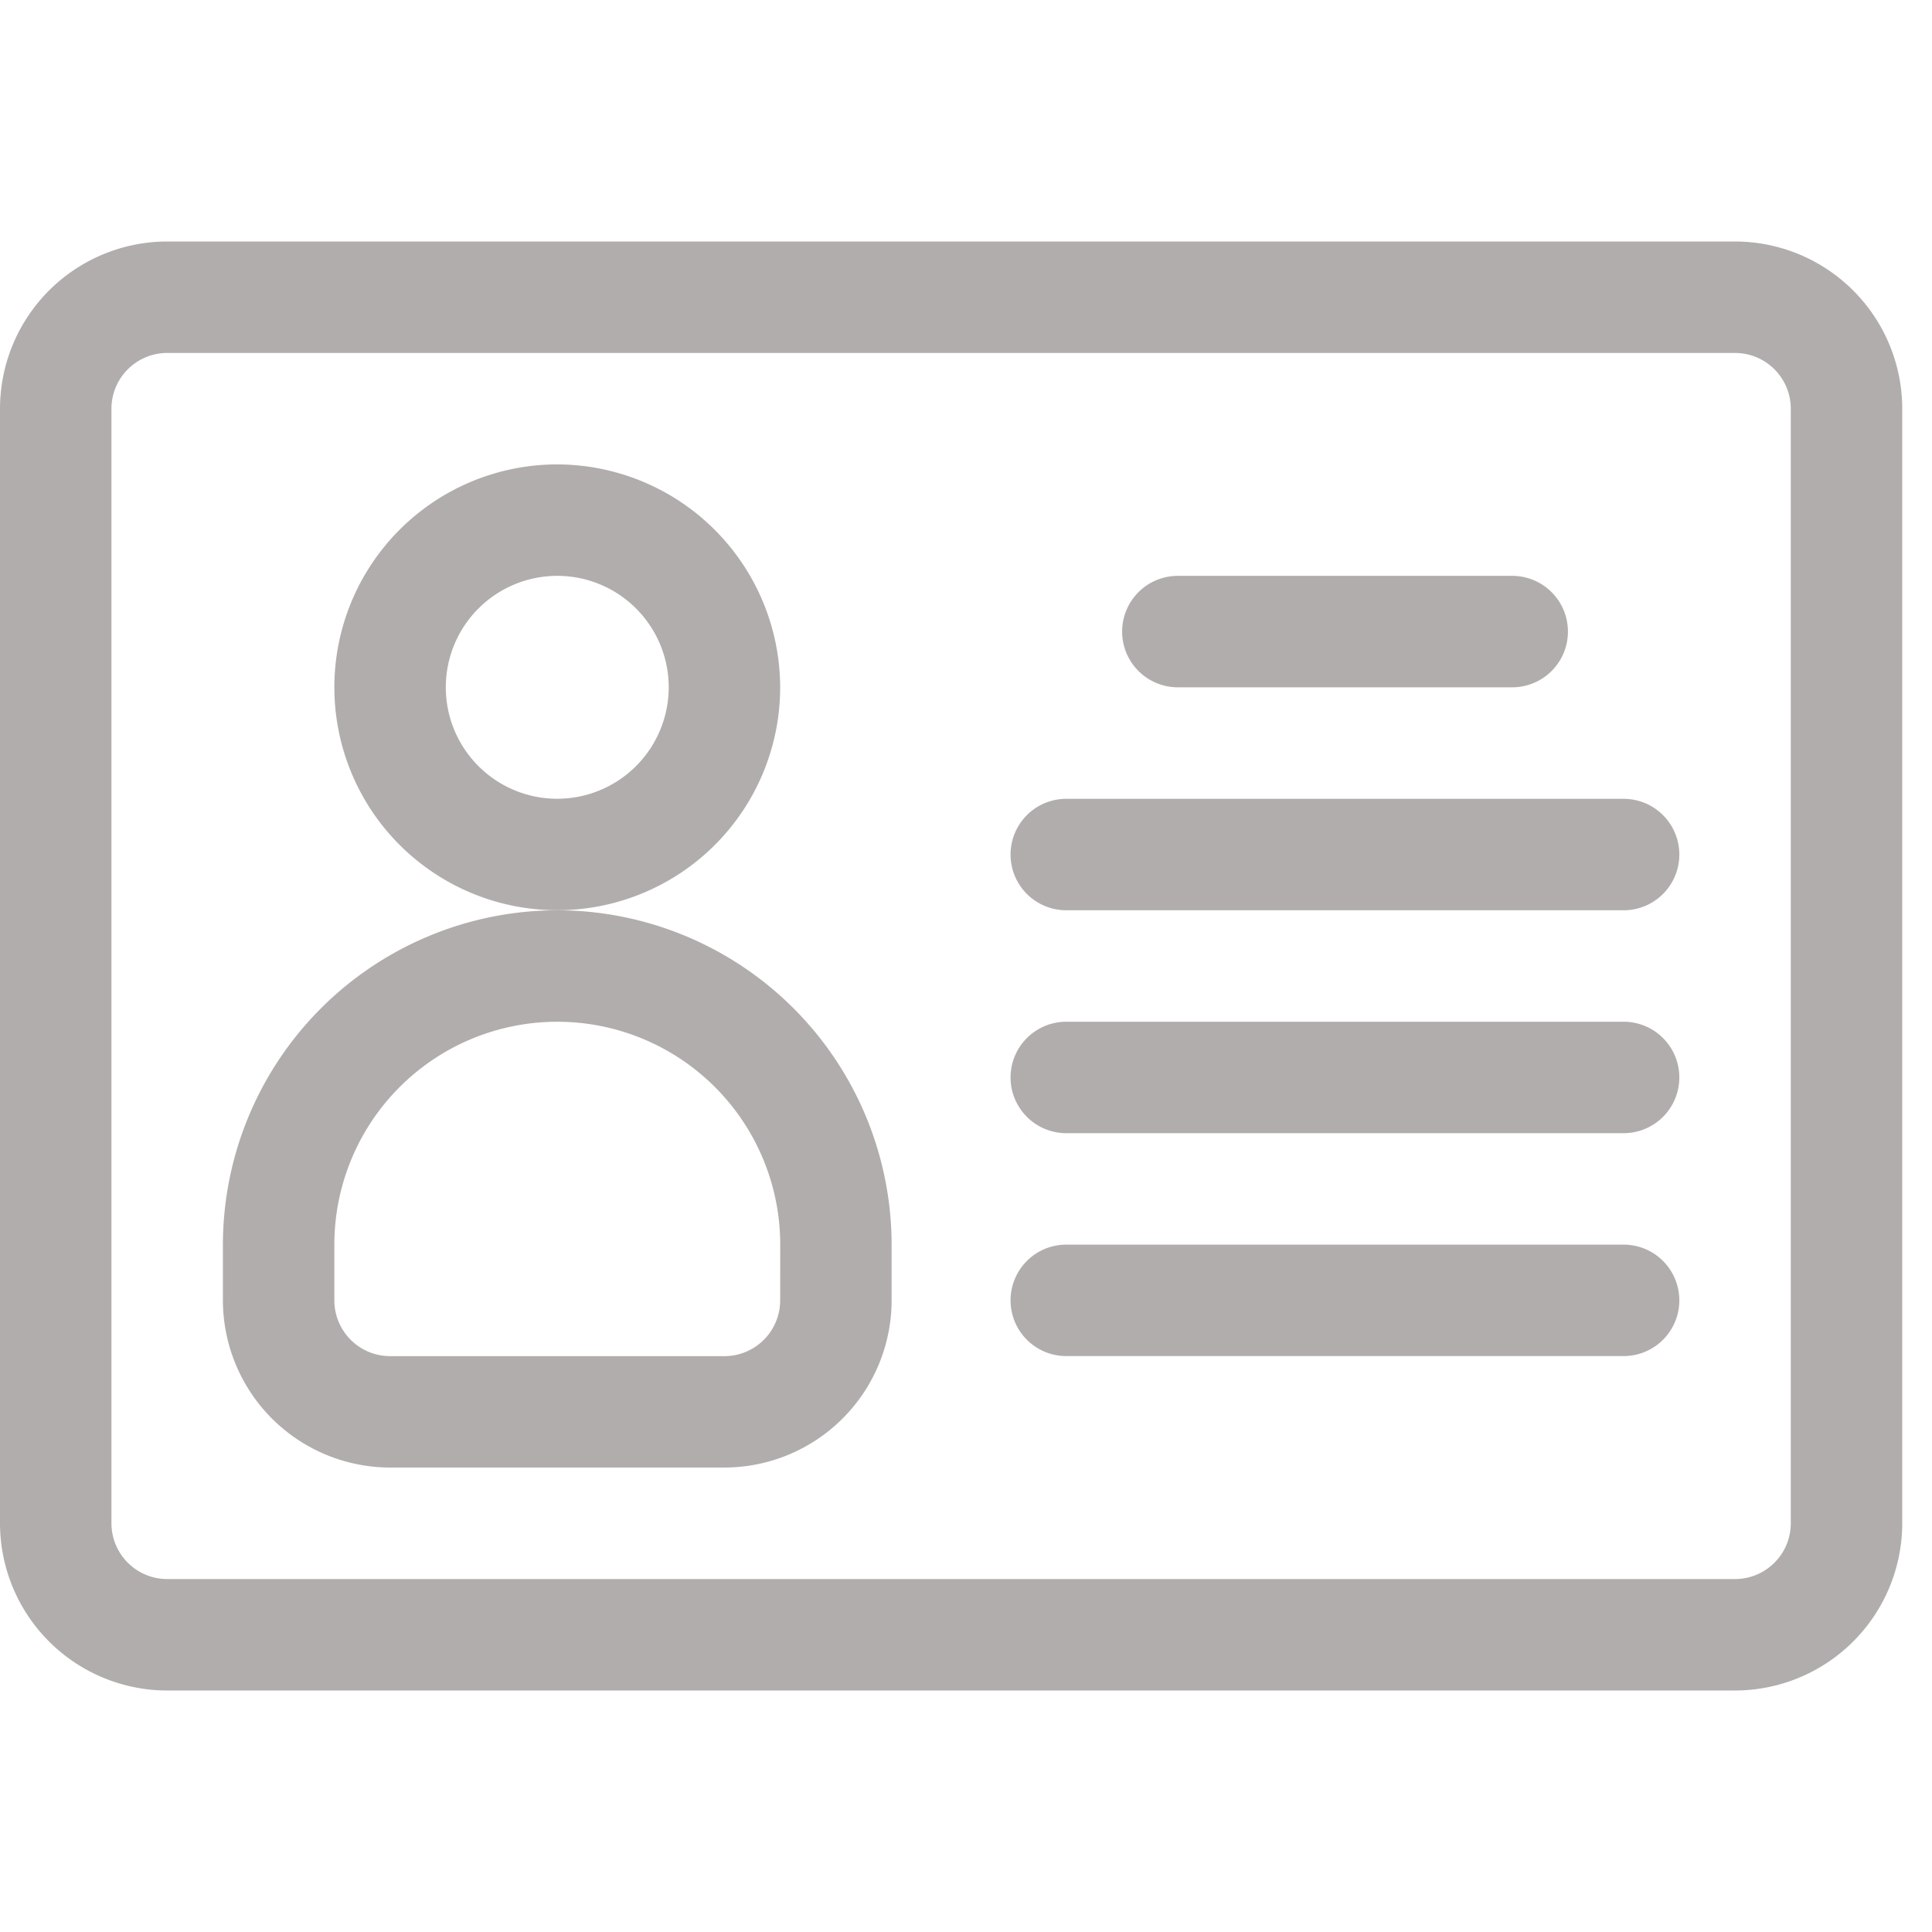 <svg xmlns="http://www.w3.org/2000/svg" width="32" height="32" viewBox="0 0 32 32">
  <g id="Group_245" data-name="Group 245" transform="translate(-696 -755)">
    <rect id="Rectangle_26" data-name="Rectangle 26" width="32" height="32" transform="translate(696 755)" fill="none"/>
    <g id="_008-id-card" data-name="008-id-card" transform="translate(696 698)">
      <g id="Group_218" data-name="Group 218" transform="translate(0 61)">
        <g id="Group_217" data-name="Group 217">
          <path id="Path_543" data-name="Path 543" d="M28.738,61H2.769A2.772,2.772,0,0,0,0,63.769V82.231A2.772,2.772,0,0,0,2.769,85H28.738a2.772,2.772,0,0,0,2.769-2.769V63.769A2.772,2.772,0,0,0,28.738,61Zm.923,21.231a.924.924,0,0,1-.923.923H2.769a.924.924,0,0,1-.923-.923V63.769a.924.924,0,0,1,.923-.923H28.738a.924.924,0,0,1,.923.923Z" transform="translate(0 -61)" fill="#b2adad"/>
        </g>
      </g>
      <g id="Group_220" data-name="Group 220" transform="translate(3.692 72.077)">
        <g id="Group_219" data-name="Group 219">
          <path id="Path_544" data-name="Path 544" d="M65.538,241A5.545,5.545,0,0,0,60,246.538v.923a2.772,2.772,0,0,0,2.769,2.769h5.538a2.772,2.772,0,0,0,2.769-2.769v-.923A5.545,5.545,0,0,0,65.538,241Zm3.692,6.462a.924.924,0,0,1-.923.923H62.769a.924.924,0,0,1-.923-.923v-.923a3.692,3.692,0,0,1,7.385,0Z" transform="translate(-60 -241)" fill="#b2adad"/>
        </g>
      </g>
      <g id="Group_222" data-name="Group 222" transform="translate(5.538 64.692)">
        <g id="Group_221" data-name="Group 221">
          <path id="Path_545" data-name="Path 545" d="M93.692,121a3.692,3.692,0,1,0,3.692,3.692A3.7,3.7,0,0,0,93.692,121Zm0,5.538a1.846,1.846,0,1,1,1.846-1.846A1.848,1.848,0,0,1,93.692,126.538Z" transform="translate(-90 -121)" fill="#b2adad"/>
        </g>
      </g>
      <g id="Group_224" data-name="Group 224" transform="translate(16.738 77.615)">
        <g id="Group_223" data-name="Group 223">
          <path id="Path_546" data-name="Path 546" d="M282.154,331h-9.231a.923.923,0,1,0,0,1.846h9.231a.923.923,0,1,0,0-1.846Z" transform="translate(-272 -331)" fill="#b2adad"/>
        </g>
      </g>
      <g id="Group_226" data-name="Group 226" transform="translate(16.738 73.923)">
        <g id="Group_225" data-name="Group 225">
          <path id="Path_547" data-name="Path 547" d="M282.154,271h-9.231a.923.923,0,1,0,0,1.846h9.231a.923.923,0,1,0,0-1.846Z" transform="translate(-272 -271)" fill="#b2adad"/>
        </g>
      </g>
      <g id="Group_228" data-name="Group 228" transform="translate(16.738 70.231)">
        <g id="Group_227" data-name="Group 227">
          <path id="Path_548" data-name="Path 548" d="M282.154,211h-9.231a.923.923,0,1,0,0,1.846h9.231a.923.923,0,1,0,0-1.846Z" transform="translate(-272 -211)" fill="#b2adad"/>
        </g>
      </g>
      <g id="Group_230" data-name="Group 230" transform="translate(18.585 66.538)">
        <g id="Group_229" data-name="Group 229">
          <path id="Path_549" data-name="Path 549" d="M308.462,151h-5.538a.923.923,0,0,0,0,1.846h5.538a.923.923,0,1,0,0-1.846Z" transform="translate(-302 -151)" fill="#b2adad"/>
        </g>
      </g>
    </g>
  </g>
</svg>
